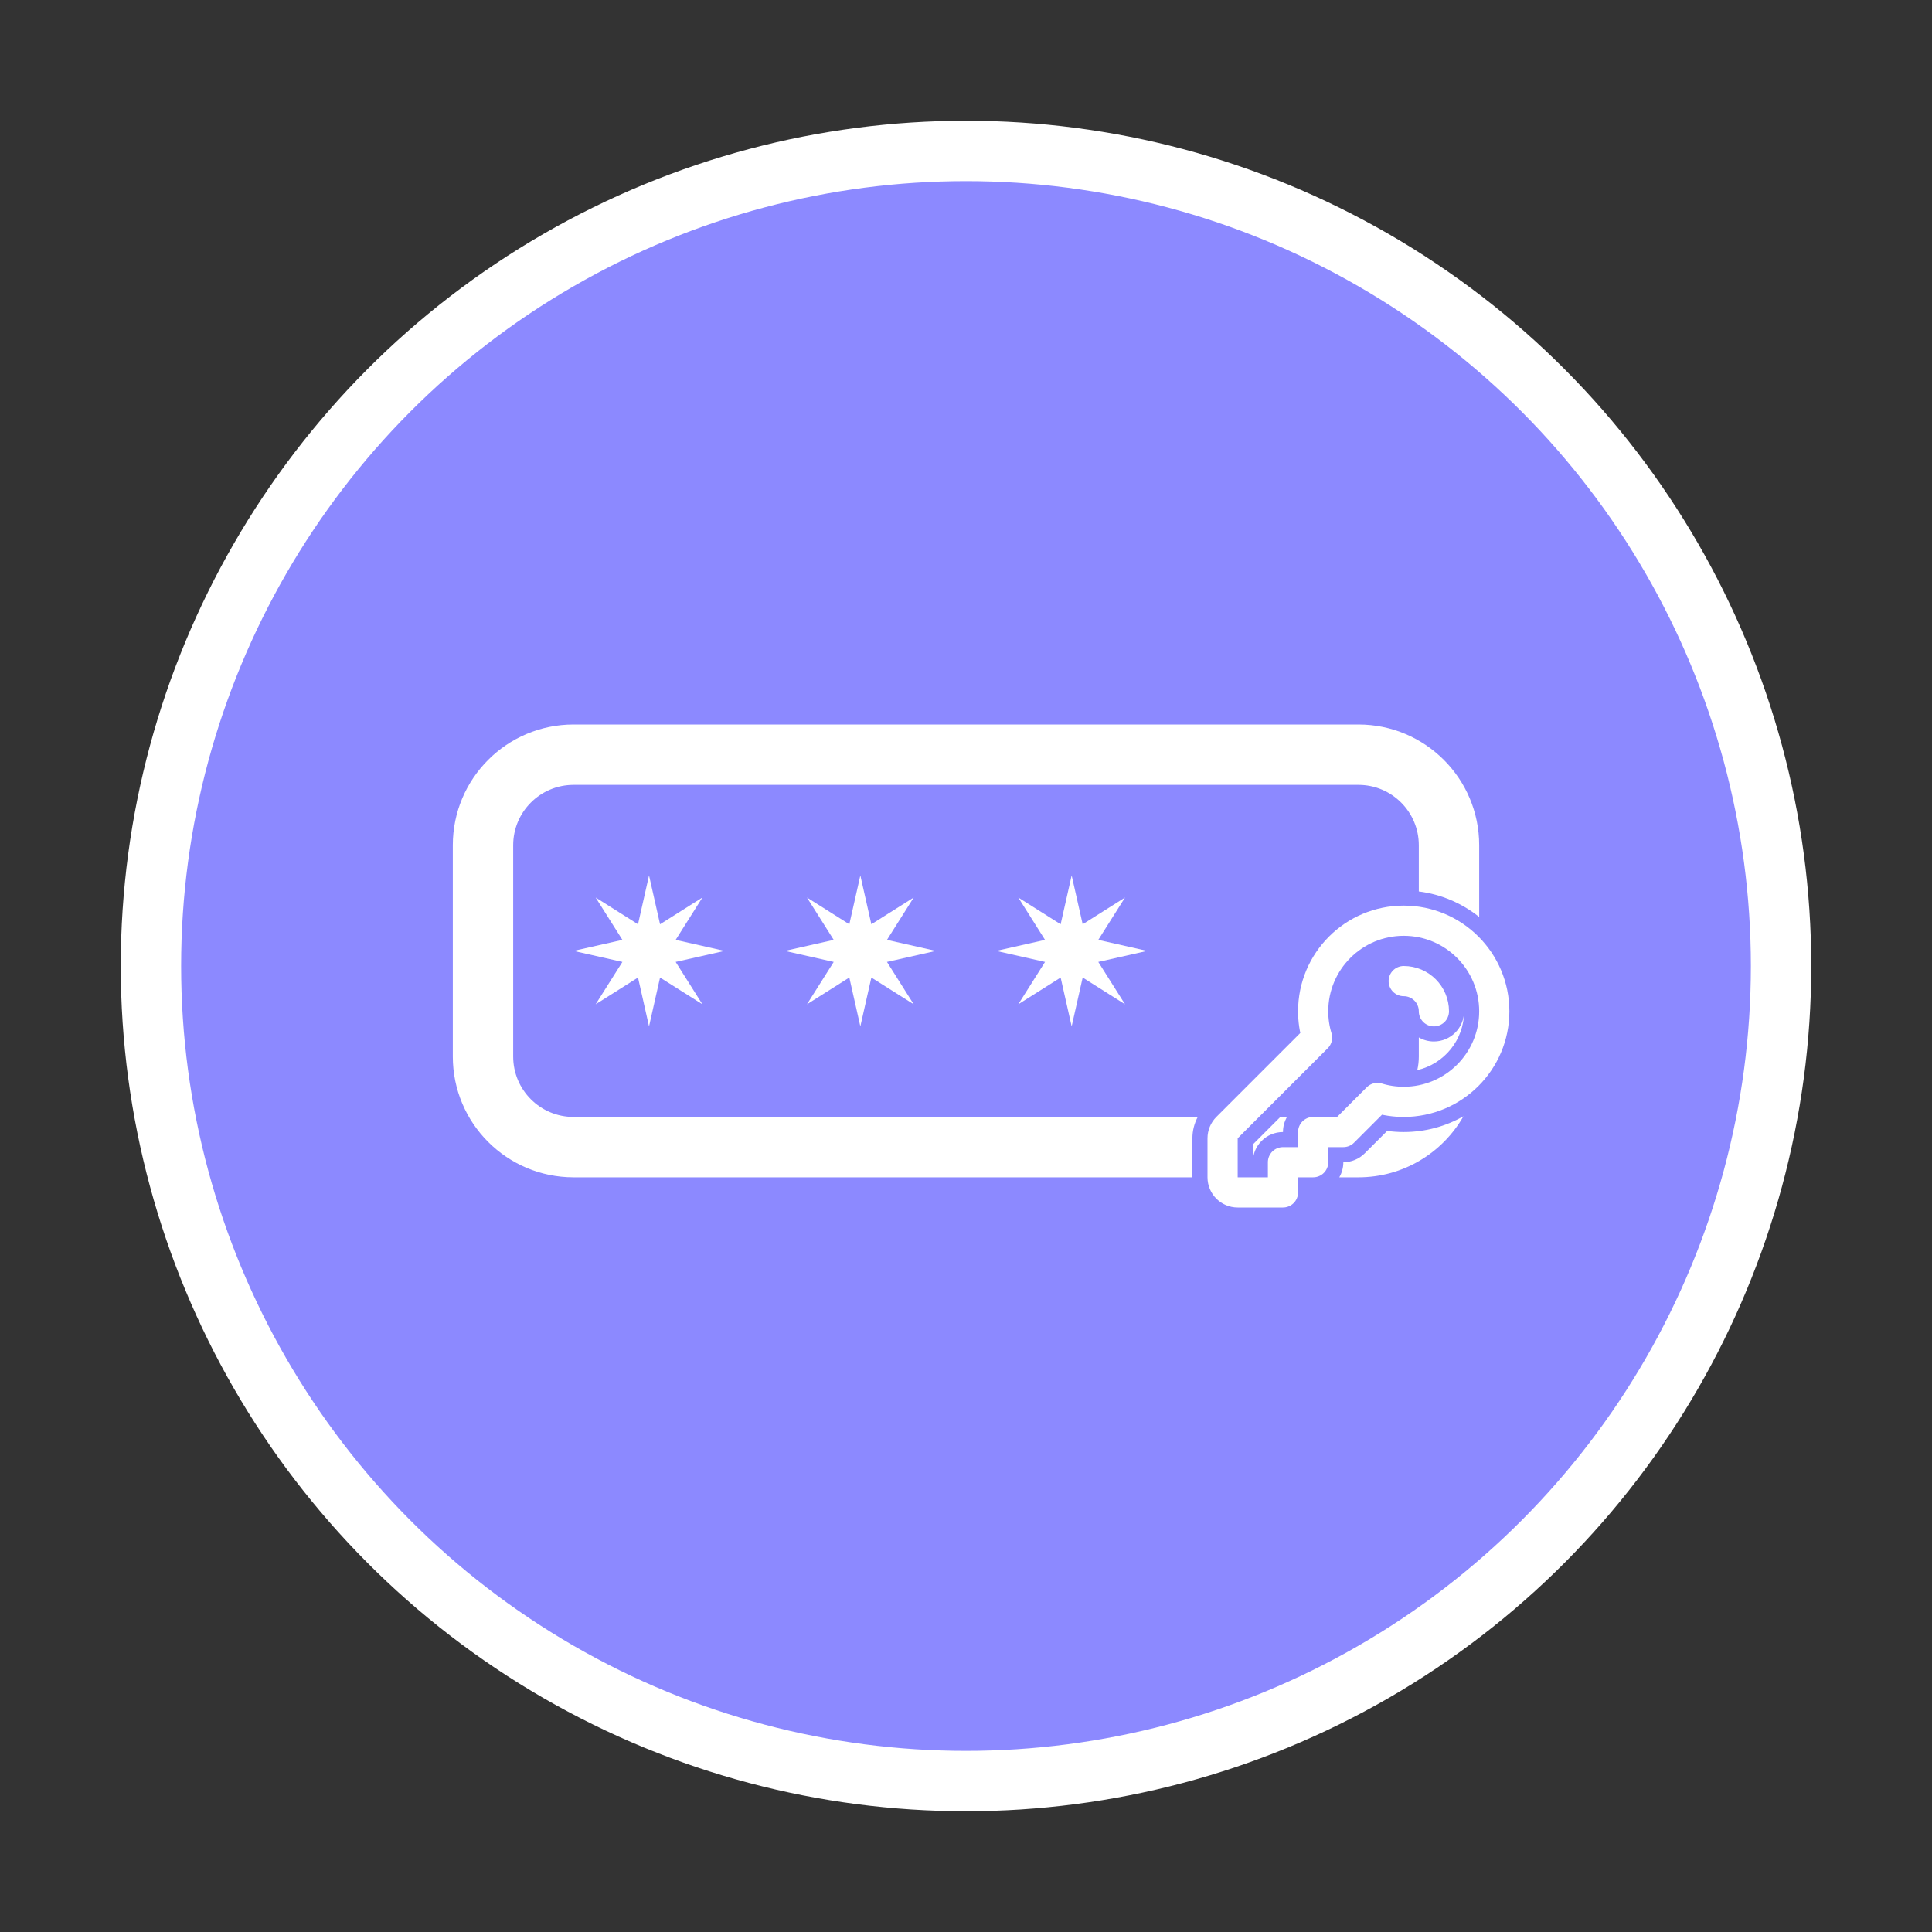 <svg width="64" height="64" viewBox="0 0 64 64" fill="none" xmlns="http://www.w3.org/2000/svg">
<rect x="0" y="0" width="64" height="64" fill="#333333" stroke="none"/>
<circle cx="32" cy="32" r="27" fill="#8C89FF" stroke="white" stroke-width="2"/>
<path d="M21.5 29L21.865 30.618L23.268 29.732L22.382 31.135L24 31.5L22.382 31.865L23.268 33.268L21.865 32.382L21.5 34L21.135 32.382L19.732 33.268L20.618 31.865L19 31.5L20.618 31.135L19.732 29.732L21.135 30.618L21.5 29Z" fill="white"/>
<path d="M35.5 29L35.865 30.618L37.268 29.732L36.382 31.135L38 31.5L36.382 31.865L37.268 33.268L35.865 32.382L35.5 34L35.135 32.382L33.732 33.268L34.618 31.865L33 31.5L34.618 31.135L33.732 29.732L35.135 30.618L35.5 29Z" fill="white"/>
<path d="M28.5 29L28.865 30.618L30.268 29.732L29.382 31.135L31 31.5L29.382 31.865L30.268 33.268L28.865 32.382L28.5 34L28.135 32.382L26.732 33.268L27.618 31.865L26 31.5L27.618 31.135L26.732 29.732L28.135 30.618L28.5 29Z" fill="white"/>
<path fill-rule="evenodd" clip-rule="evenodd" d="M19 26H45C46.105 26 47 26.895 47 28V29.531C47.751 29.625 48.438 29.927 49 30.377V28C49 25.791 47.209 24 45 24H19C16.791 24 15 25.791 15 28V35C15 37.209 16.791 39 19 39H39.5V37.707C39.5 37.458 39.562 37.216 39.677 37H19C17.895 37 17 36.105 17 35V28C17 26.895 17.895 26 19 26ZM42.414 37L41.5 37.914V38.5C41.5 37.948 41.948 37.5 42.5 37.5C42.5 37.318 42.549 37.147 42.634 37H42.414ZM46.949 35.449C47.837 35.245 48.5 34.45 48.5 33.5C48.5 34.052 48.052 34.5 47.5 34.5C47.318 34.5 47.147 34.451 47 34.366V35C47 35.154 46.983 35.305 46.949 35.449ZM44.366 39H45C46.49 39 47.789 38.186 48.478 36.978C47.894 37.31 47.219 37.5 46.5 37.5C46.314 37.5 46.131 37.487 45.952 37.463L45.207 38.207C45.02 38.395 44.765 38.5 44.5 38.5C44.5 38.682 44.451 38.853 44.366 39Z" fill="white"/>
<path d="M46.5 32.5C47.052 32.5 47.5 32.948 47.5 33.5M49.5 33.5C49.5 35.157 48.157 36.5 46.5 36.5C46.197 36.5 45.904 36.455 45.629 36.371L44.5 37.5H43.5V38.5H42.5V39.5H41C40.724 39.5 40.5 39.276 40.5 39V37.707C40.5 37.575 40.553 37.447 40.646 37.354L43.629 34.371C43.545 34.096 43.5 33.803 43.5 33.5C43.5 31.843 44.843 30.5 46.5 30.5C48.157 30.5 49.5 31.843 49.5 33.5Z" stroke="white" stroke-linecap="round" stroke-linejoin="round"/>
</svg>
